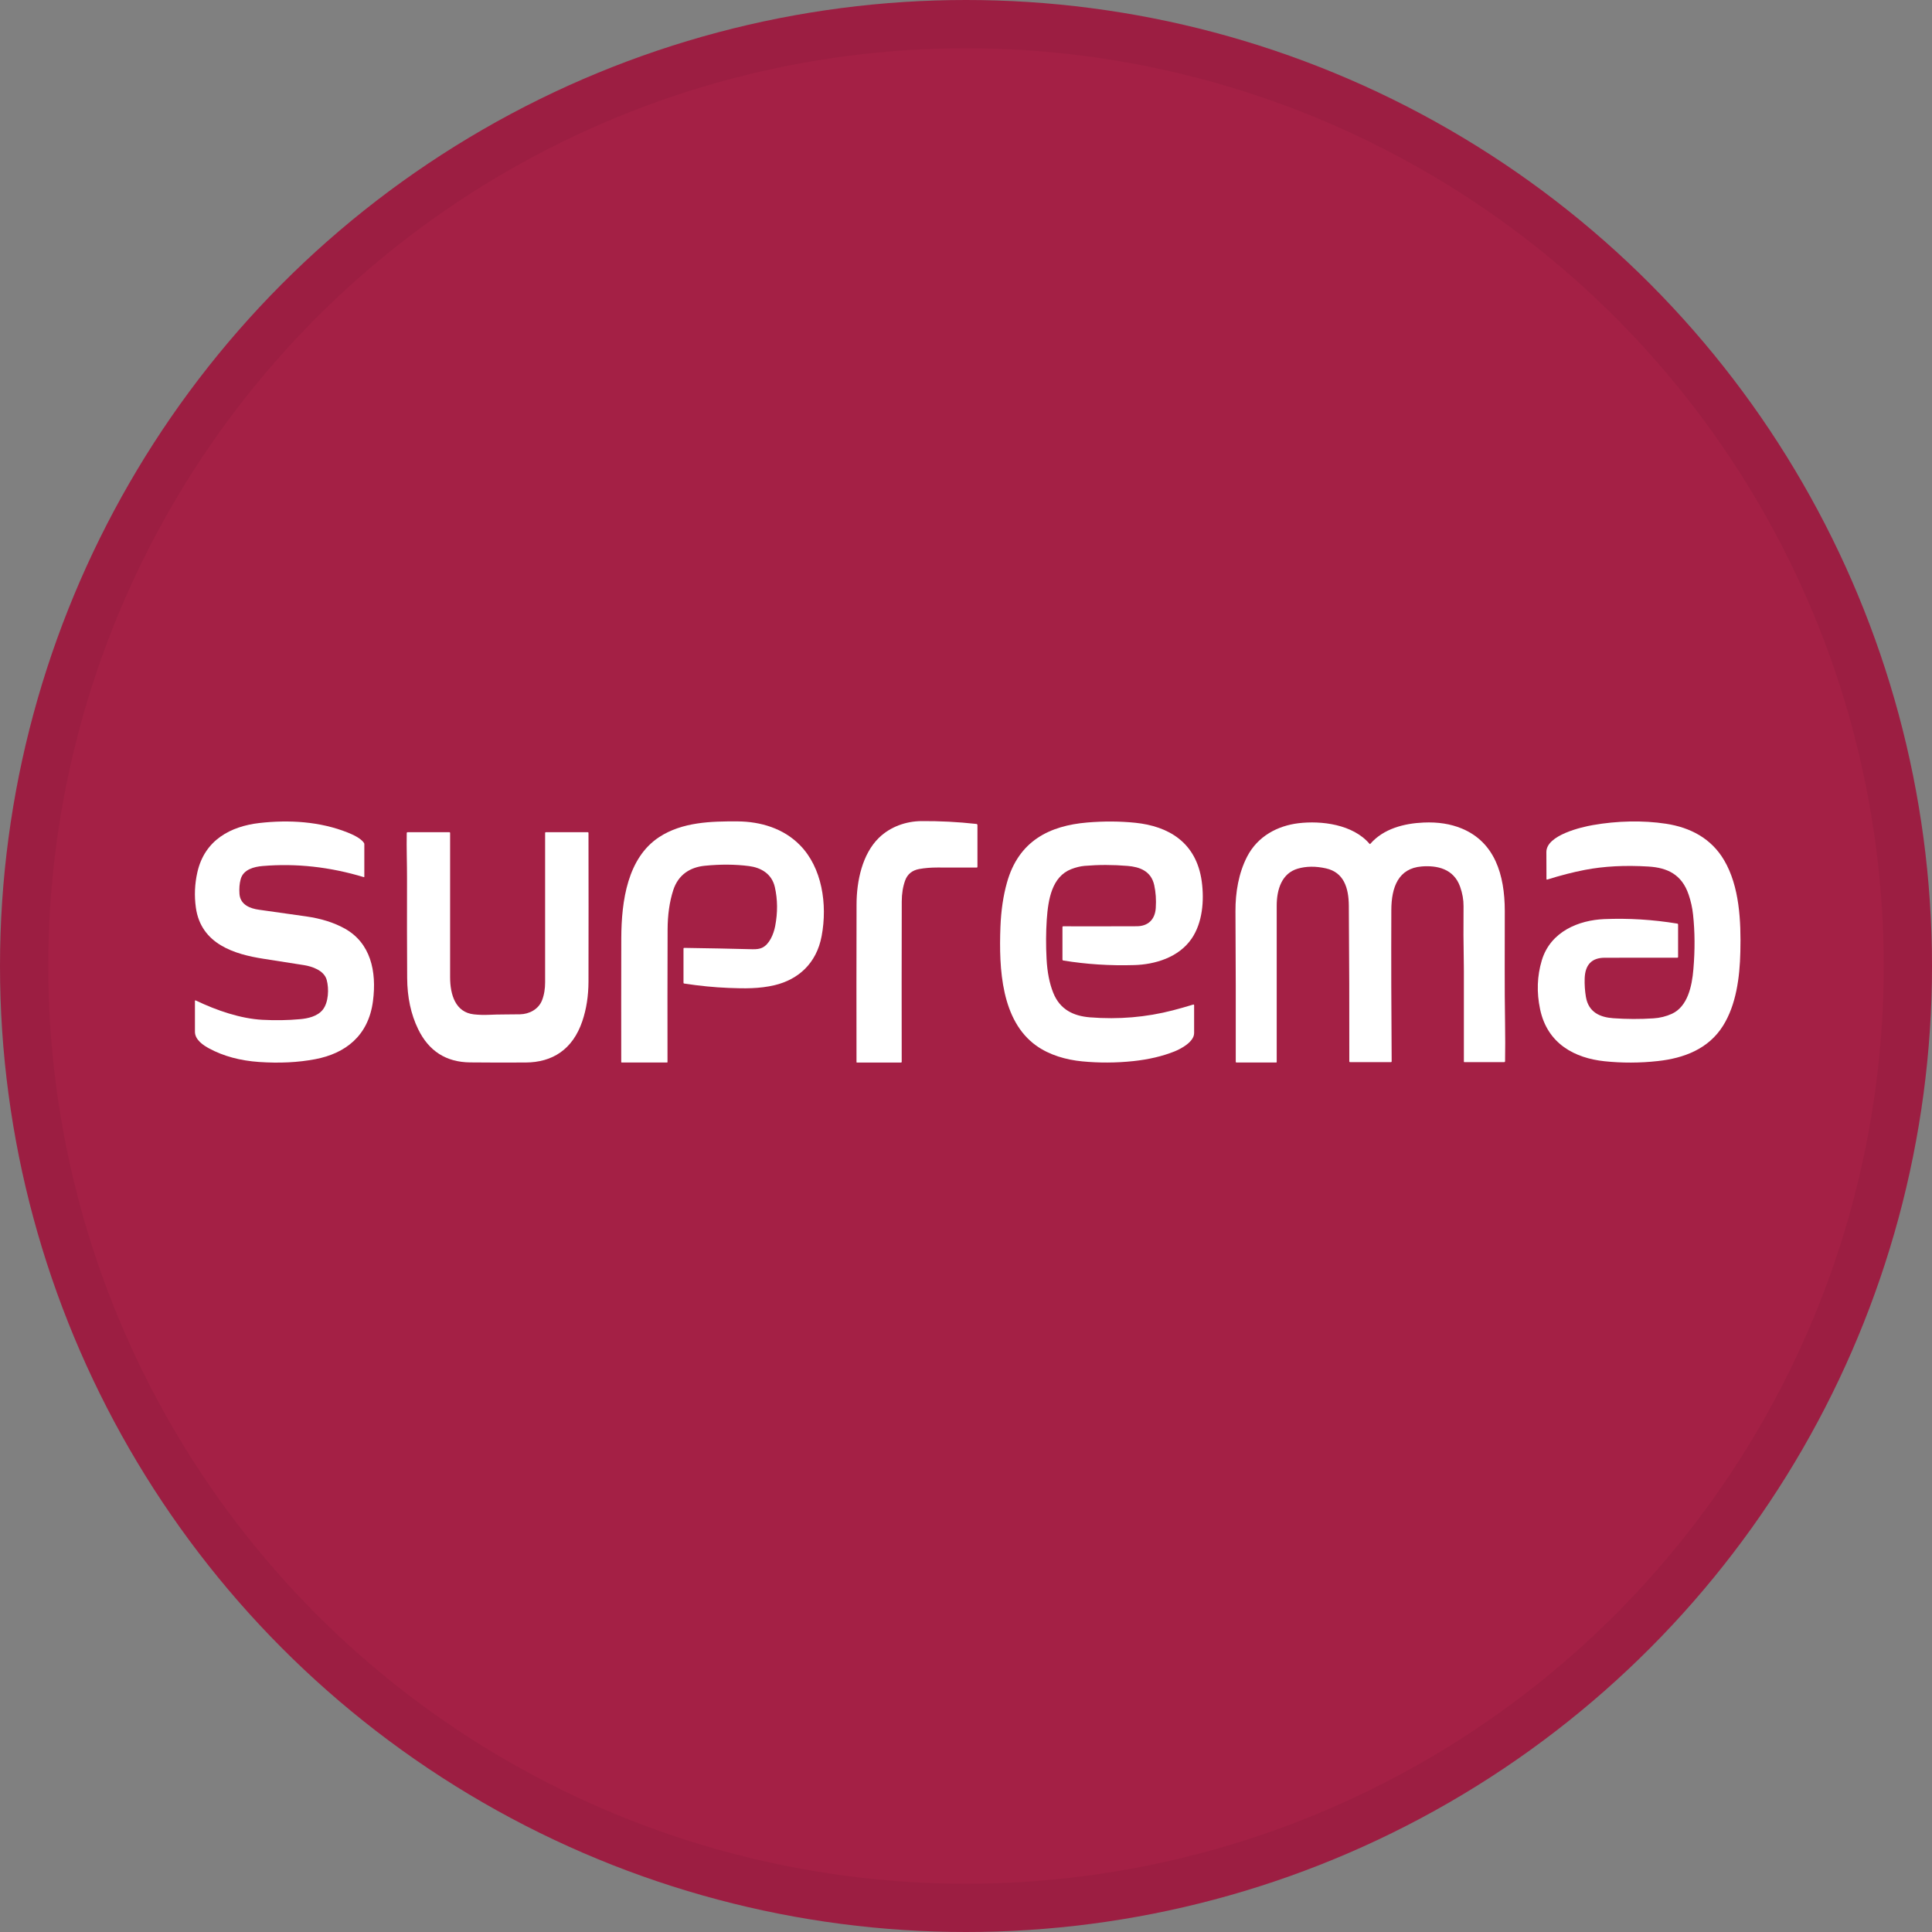 <svg width="40" height="40" viewBox="0 0 40 40" fill="none" xmlns="http://www.w3.org/2000/svg">
<rect x="0" y="0" width="40" height="40" fill="#808080" stroke="none"/>
<circle cx="20" cy="20" r="20" fill="#A42045"/>
<path d="M18.74 18.229C18.694 18.357 18.67 18.502 18.67 18.664C18.667 19.793 18.667 20.899 18.669 21.981C18.669 21.993 18.663 21.999 18.653 21.999H17.74C17.738 21.999 17.736 21.998 17.735 21.996C17.733 21.995 17.733 21.992 17.733 21.99C17.731 20.907 17.731 19.82 17.734 18.73C17.734 18.242 17.852 17.682 18.198 17.345C18.438 17.112 18.763 17.003 19.075 17C19.448 16.997 19.829 17.016 20.217 17.059C20.222 17.06 20.227 17.062 20.231 17.067C20.235 17.072 20.237 17.078 20.237 17.084V17.945C20.237 17.956 20.232 17.962 20.222 17.962C19.953 17.962 19.683 17.962 19.411 17.961C19.273 17.961 19.146 17.971 19.031 17.992C18.885 18.019 18.788 18.098 18.74 18.229Z" fill="white"/>
<path d="M6.681 20.907C6.804 20.754 6.813 20.468 6.764 20.288C6.71 20.089 6.455 20.007 6.294 19.982C6.018 19.938 5.737 19.894 5.453 19.85C4.864 19.758 4.161 19.552 4.055 18.79C4.021 18.547 4.031 18.304 4.086 18.06C4.238 17.386 4.782 17.108 5.367 17.04C5.986 16.969 6.625 17.008 7.197 17.236C7.3 17.277 7.468 17.353 7.533 17.448C7.54 17.457 7.543 17.467 7.543 17.479V18.151C7.543 18.159 7.539 18.162 7.532 18.16C6.83 17.948 6.131 17.871 5.436 17.93C5.261 17.945 5.038 18 4.983 18.202C4.958 18.293 4.95 18.395 4.958 18.508C4.975 18.737 5.187 18.811 5.361 18.835C5.688 18.881 6.014 18.927 6.337 18.973C6.648 19.017 6.915 19.101 7.138 19.225C7.67 19.521 7.803 20.105 7.722 20.726C7.628 21.453 7.142 21.812 6.529 21.929C6.173 21.997 5.784 22.016 5.363 21.987C4.972 21.96 4.628 21.867 4.332 21.708C4.214 21.645 4.035 21.529 4.036 21.36C4.036 21.151 4.036 20.941 4.036 20.728C4.035 20.713 4.041 20.708 4.054 20.714C4.493 20.924 4.984 21.09 5.433 21.114C5.7 21.128 5.96 21.124 6.211 21.101C6.373 21.087 6.57 21.044 6.681 20.907Z" fill="white"/>
<path d="M12.863 19.424C12.866 18.649 12.992 17.763 13.646 17.332C14.125 17.017 14.728 17.003 15.271 17.006C15.742 17.009 16.221 17.148 16.564 17.5C17.017 17.961 17.136 18.718 17.011 19.381C16.905 19.947 16.527 20.28 16.038 20.397C15.722 20.472 15.411 20.467 15.088 20.454C14.785 20.442 14.477 20.411 14.164 20.363C14.155 20.361 14.151 20.356 14.151 20.347V19.64C14.151 19.63 14.156 19.625 14.165 19.625C14.655 19.632 15.127 19.641 15.581 19.653C15.664 19.655 15.729 19.645 15.777 19.623C15.927 19.555 16.016 19.345 16.049 19.175C16.103 18.894 16.101 18.624 16.042 18.365C15.977 18.084 15.748 17.962 15.507 17.931C15.22 17.894 14.914 17.892 14.588 17.925C14.293 17.955 14.043 18.105 13.938 18.432C13.862 18.669 13.823 18.939 13.822 19.243C13.819 20.153 13.818 21.068 13.82 21.988C13.82 21.991 13.819 21.994 13.818 21.995C13.816 21.997 13.814 21.998 13.811 21.998H12.87C12.868 21.998 12.866 21.997 12.865 21.996C12.863 21.994 12.862 21.992 12.862 21.989C12.861 21.142 12.861 20.287 12.863 19.424Z" fill="white"/>
<path d="M21.806 20.554C21.947 20.908 22.232 21.036 22.567 21.063C23.16 21.11 23.732 21.061 24.283 20.918C24.418 20.883 24.558 20.843 24.703 20.799C24.716 20.795 24.723 20.8 24.723 20.816C24.724 21.006 24.724 21.197 24.723 21.389C24.722 21.57 24.455 21.713 24.316 21.769C24.065 21.869 23.782 21.935 23.466 21.969C23.106 22.007 22.751 22.008 22.401 21.974C22.075 21.942 21.73 21.846 21.453 21.648C20.733 21.131 20.679 20.065 20.713 19.188C20.726 18.855 20.77 18.551 20.847 18.277C21.089 17.405 21.734 17.095 22.51 17.029C22.854 17 23.188 17.002 23.509 17.035C24.182 17.105 24.769 17.432 24.881 18.25C24.935 18.652 24.895 19.104 24.673 19.431C24.403 19.827 23.906 19.969 23.483 19.981C22.978 19.996 22.488 19.964 22.012 19.886C22.002 19.884 21.997 19.878 21.997 19.867V19.196C21.997 19.184 22.003 19.178 22.013 19.178C22.517 19.179 23.025 19.179 23.536 19.177C23.756 19.176 23.913 19.052 23.929 18.797C23.94 18.629 23.929 18.472 23.897 18.326C23.832 18.03 23.59 17.948 23.348 17.928C23.041 17.902 22.743 17.902 22.454 17.927C22.367 17.935 22.276 17.957 22.18 17.994C21.779 18.15 21.701 18.619 21.672 19.041C21.655 19.299 21.653 19.569 21.668 19.851C21.682 20.126 21.728 20.36 21.806 20.554Z" fill="white"/>
<path d="M31.921 19.884C32.102 19.281 32.692 19.051 33.213 19.029C33.717 19.008 34.221 19.039 34.725 19.122C34.737 19.123 34.743 19.131 34.743 19.145V19.811C34.743 19.823 34.738 19.828 34.727 19.828C34.239 19.828 33.738 19.828 33.225 19.829C32.956 19.829 32.818 19.973 32.809 20.258C32.805 20.382 32.813 20.508 32.834 20.637C32.888 20.965 33.137 21.062 33.399 21.081C33.676 21.101 33.953 21.102 34.232 21.084C34.366 21.076 34.494 21.044 34.614 20.99C34.937 20.841 35.03 20.429 35.06 20.066C35.094 19.666 35.091 19.29 35.053 18.936C35.038 18.796 35.008 18.659 34.962 18.524C34.819 18.098 34.511 17.964 34.131 17.941C33.647 17.911 33.208 17.934 32.814 18.01C32.565 18.058 32.305 18.125 32.036 18.21C32.024 18.214 32.018 18.209 32.018 18.195C32.017 18.021 32.017 17.836 32.016 17.64C32.016 17.288 32.753 17.121 32.981 17.082C33.477 16.995 34.012 16.981 34.495 17.055C34.995 17.132 35.43 17.357 35.696 17.81C36.015 18.352 36.047 19.07 36.032 19.707C36.02 20.241 35.944 20.804 35.675 21.235C35.372 21.721 34.857 21.91 34.324 21.968C33.952 22.009 33.584 22.01 33.22 21.972C32.61 21.908 32.037 21.615 31.886 20.895C31.812 20.545 31.824 20.208 31.921 19.884Z" fill="white"/>
<path d="M28.371 17.471C28.645 17.154 29.078 17.047 29.472 17.03C29.771 17.016 30.035 17.058 30.266 17.154C30.946 17.437 31.154 18.108 31.155 18.86C31.156 19.65 31.148 20.424 31.161 21.201C31.165 21.457 31.165 21.714 31.161 21.97C31.16 21.984 31.154 21.99 31.142 21.99H30.317C30.314 21.99 30.312 21.989 30.311 21.988C30.309 21.986 30.308 21.983 30.308 21.981C30.308 21.353 30.308 20.723 30.308 20.091C30.308 20.054 30.308 20.019 30.307 19.984C30.299 19.57 30.297 19.162 30.301 18.76C30.302 18.628 30.278 18.493 30.229 18.356C30.096 17.985 29.752 17.914 29.435 17.939C28.951 17.977 28.808 18.369 28.806 18.838C28.802 19.879 28.805 20.924 28.813 21.973C28.813 21.984 28.808 21.99 28.797 21.99H27.952C27.941 21.99 27.936 21.985 27.936 21.973C27.938 20.9 27.934 19.826 27.926 18.751C27.923 18.378 27.82 18.061 27.454 17.979C27.24 17.931 27.044 17.933 26.867 17.985C26.541 18.081 26.433 18.408 26.433 18.752C26.433 19.842 26.432 20.922 26.433 21.989C26.433 21.991 26.432 21.994 26.43 21.996C26.429 21.997 26.427 21.998 26.424 21.998H25.601C25.59 21.998 25.585 21.992 25.585 21.98C25.587 20.905 25.585 19.867 25.579 18.866C25.577 18.476 25.645 18.076 25.819 17.738C26.04 17.308 26.456 17.096 26.883 17.044C27.357 16.987 28.011 17.066 28.355 17.471C28.356 17.473 28.357 17.474 28.358 17.474C28.36 17.475 28.361 17.475 28.363 17.475C28.364 17.475 28.366 17.475 28.367 17.474C28.369 17.474 28.37 17.473 28.371 17.471Z" fill="white"/>
<path d="M11.222 20.711C11.268 20.594 11.286 20.465 11.286 20.339C11.286 19.326 11.286 18.296 11.286 17.248C11.286 17.236 11.291 17.23 11.301 17.23H12.168C12.178 17.23 12.184 17.236 12.184 17.247C12.186 18.254 12.186 19.279 12.184 20.323C12.183 20.619 12.141 20.892 12.056 21.143C11.856 21.732 11.434 21.995 10.884 21.998C10.479 22 10.096 22 9.736 21.996C9.237 21.992 8.877 21.762 8.656 21.305C8.507 20.998 8.432 20.646 8.43 20.248C8.426 19.593 8.425 18.91 8.427 18.198C8.428 17.887 8.415 17.571 8.421 17.25C8.421 17.237 8.428 17.23 8.44 17.23H9.302C9.313 17.23 9.319 17.236 9.319 17.248C9.318 18.235 9.319 19.229 9.319 20.232C9.319 20.598 9.432 20.959 9.81 21.001C9.913 21.012 10.013 21.015 10.109 21.011C10.329 21 10.551 21.005 10.768 21C10.956 20.996 11.148 20.898 11.222 20.711Z" fill="white"/>
<circle cx="20" cy="20" r="19.5" stroke="black" stroke-opacity="0.05"/>
</svg>
